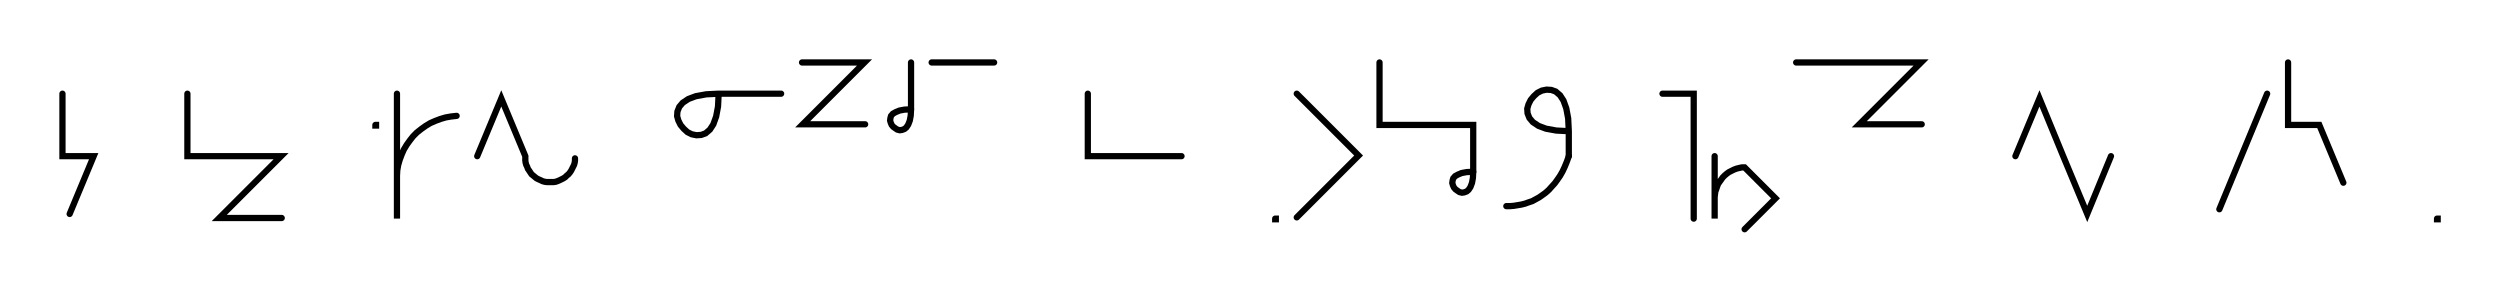 <svg xmlns="http://www.w3.org/2000/svg" width="800.458" height="93.372" style="fill:none; stroke-linecap:round;">
    <rect width="100%" height="100%" fill="#FFFFFF" />
<path stroke="#000000" stroke-width="2" d="M 550,75" />
<path stroke="#000000" stroke-width="2" d="M 20,30 20,50 30,50 22.3,68.5" />
<path stroke="#000000" stroke-width="2" d="M 60,70" />
<path stroke="#000000" stroke-width="2" d="M 60,30 60,50 70,50 90,50 70.2,69.8 90.2,69.8" />
<path stroke="#000000" stroke-width="2" d="M 120.2,70" />
<path stroke="#000000" stroke-width="2" d="M 120.2,40 120.4,40 120.4,40.2 120.2,40.2 120.2,40" />
<path stroke="#000000" stroke-width="2" d="M 127.1,70" />
<path stroke="#000000" stroke-width="2" d="M 127.1,30 127.1,70 127.1,58 127.1,56.3 127.2,54.5 127.5,52.8 128,51.1 128.6,49.5 129.3,47.9 130.2,46.4 131.2,45 132.3,43.6 133.5,42.4 134.9,41.3 136.3,40.3 137.8,39.4 139.4,38.7 141,38.1 142.7,37.6 144.4,37.3 146.2,37.1" />
<path stroke="#000000" stroke-width="2" d="M 152.8,70" />
<path stroke="#000000" stroke-width="2" d="M 152.8,50 160.5,31.5 168.2,50 168.2,50.7 168.2,51.4 168.3,52.1 168.5,52.8 168.8,53.4 169,54 169.4,54.6 169.8,55.2 170.2,55.8 170.7,56.2 171.3,56.7 171.8,57.1 172.4,57.4 173.1,57.7 173.7,58 174.4,58.2 175.1,58.3 175.8,58.3 176.5,58.3 177.2,58.3 177.9,58.2 178.5,58 179.2,57.7 179.8,57.4 180.4,57.1 181,56.7 181.5,56.2 182,55.8 182.5,55.2 182.9,54.6 183.2,54 183.5,53.4 183.8,52.8 184,52.1 184.1,51.4 184.1,50.7" />
<path stroke="#000000" stroke-width="2" d="M 214.1,70" />
<path stroke="#000000" stroke-width="2" d="M 230.1,30" />
<path stroke="#000000" stroke-width="2" d="M 230.1,30 229.9,34.1 229.3,37.3 228.4,39.8 227.3,41.5 225.9,42.7 224.5,43.2 223,43.3 221.5,43 220.1,42.3 218.9,41.2 217.9,40 217.2,38.6 216.8,37.2 216.9,35.7 217.5,34.2 218.6,32.9 220.4,31.7 222.8,30.8 226.1,30.2 230.1,30 250.1,30" />
<path stroke="#000000" stroke-width="2" d="M 256.8,70" />
<path stroke="#000000" stroke-width="2" d="M 256.8,20 276.8,20 257,39.8 277,39.8" />
<path stroke="#000000" stroke-width="2" d="M 283.7,70" />
<path stroke="#000000" stroke-width="2" d="M 291.7,20 291.7,35" />
<path stroke="#000000" stroke-width="2" d="M 291.7,35 291.6,37 291.3,38.6 290.8,39.9 290.2,40.8 289.6,41.3 288.8,41.6 288.1,41.7 287.3,41.5 286.7,41.1 286,40.6 285.5,40 285.2,39.3 285,38.6 285.1,37.8 285.3,37.1 285.9,36.4 286.8,35.9 288,35.4 289.6,35.1 291.7,35" />
<path stroke="#000000" stroke-width="2" d="M 298.3,70" />
<path stroke="#000000" stroke-width="2" d="M 298.3,20 318.3,20" />
<path stroke="#000000" stroke-width="2" d="M 348.3,70" />
<path stroke="#000000" stroke-width="2" d="M 348.3,30 348.3,50 358.3,50 378.3,50" />
<path stroke="#000000" stroke-width="2" d="M 408.3,70" />
<path stroke="#000000" stroke-width="2" d="M 408.3,70 408.5,70 408.5,70.2 408.3,70.2 408.3,70" />
<path stroke="#000000" stroke-width="2" d="M 415.2,70" />
<path stroke="#000000" stroke-width="2" d="M 415.2,30 435,49.8 415.2,69.6" />
<path stroke="#000000" stroke-width="2" d="M 441.7,70" />
<path stroke="#000000" stroke-width="2" d="M 441.7,20 441.7,40 451.7,40 471.7,40 471.7,55" />
<path stroke="#000000" stroke-width="2" d="M 471.7,55 471.6,57 471.3,58.6 470.8,59.9 470.2,60.8 469.6,61.3 468.8,61.6 468.1,61.7 467.3,61.5 466.7,61.1 466,60.6 465.5,60 465.2,59.3 465,58.6 465.1,57.8 465.3,57.1 465.9,56.4 466.8,55.9 468,55.4 469.6,55.1 471.7,55" />
<path stroke="#000000" stroke-width="2" d="M 478.3,70" />
<path stroke="#000000" stroke-width="2" d="M 502.3,42" />
<path stroke="#000000" stroke-width="2" d="M 502.3,42 498.3,41.8 495,41.2 492.6,40.3 490.8,39.1 489.7,37.8 489.1,36.3 489,34.8 489.4,33.4 490.1,32 491.1,30.8 492.3,29.7 493.7,29 495.2,28.7 496.7,28.8 498.1,29.3 499.5,30.5 500.6,32.2 501.5,34.7 502.1,37.9 502.3,42 502.3,50" />
<path stroke="#000000" stroke-width="2" d="M 502.3,50 501.7,51.7 501,53.4 500.3,54.9 499.5,56.3 498.6,57.6 497.8,58.7 496.8,59.8 495.9,60.8 494.9,61.7 493.8,62.5 492.8,63.2 491.7,63.8 490.6,64.4 489.4,64.8 488.3,65.2 487.1,65.5 485.9,65.7 484.7,65.9 483.5,66 482.3,66" />
<path stroke="#000000" stroke-width="2" d="M 532.3,70" />
<path stroke="#000000" stroke-width="2" d="M 532.3,30 542.3,30 542.3,70" />
<path stroke="#000000" stroke-width="2" d="M 549,70" />
<path stroke="#000000" stroke-width="2" d="M 549,50 549,70 549,64 549,63.1 549.1,62.3 549.2,61.4 549.5,60.6 549.8,59.7 550.1,58.9 550.6,58.2 551.1,57.5 551.6,56.8 552.2,56.2 552.9,55.6 553.6,55.1 554.4,54.7 555.2,54.3 556,54 556.8,53.8 557.7,53.6 558.6,53.6 568.5,63.5 558.6,73.4" />
<path stroke="#000000" stroke-width="2" d="M 575.1,70" />
<path stroke="#000000" stroke-width="2" d="M 575.1,20 595.1,20 615.1,20 595.3,39.8 615.3,39.8" />
<path stroke="#000000" stroke-width="2" d="M 645.3,70" />
<path stroke="#000000" stroke-width="2" d="M 645.3,50 653,31.5 660.6,50 668.3,68.5 675.9,50" />
<path stroke="#000000" stroke-width="2" d="M 705.9,70" />
<path stroke="#000000" stroke-width="2" d="M 725.9,30 710.6,67" />
<path stroke="#000000" stroke-width="2" d="M 732.6,70" />
<path stroke="#000000" stroke-width="2" d="M 732.6,20 732.6,40 742.6,40 750.3,58.5" />
<path stroke="#000000" stroke-width="2" d="M 780.3,70" />
<path stroke="#000000" stroke-width="2" d="M 780.3,70 780.5,70 780.5,70.2 780.3,70.2 780.3,70" />
<path stroke="#000000" stroke-width="2" d="M 810.5,70" />
</svg>